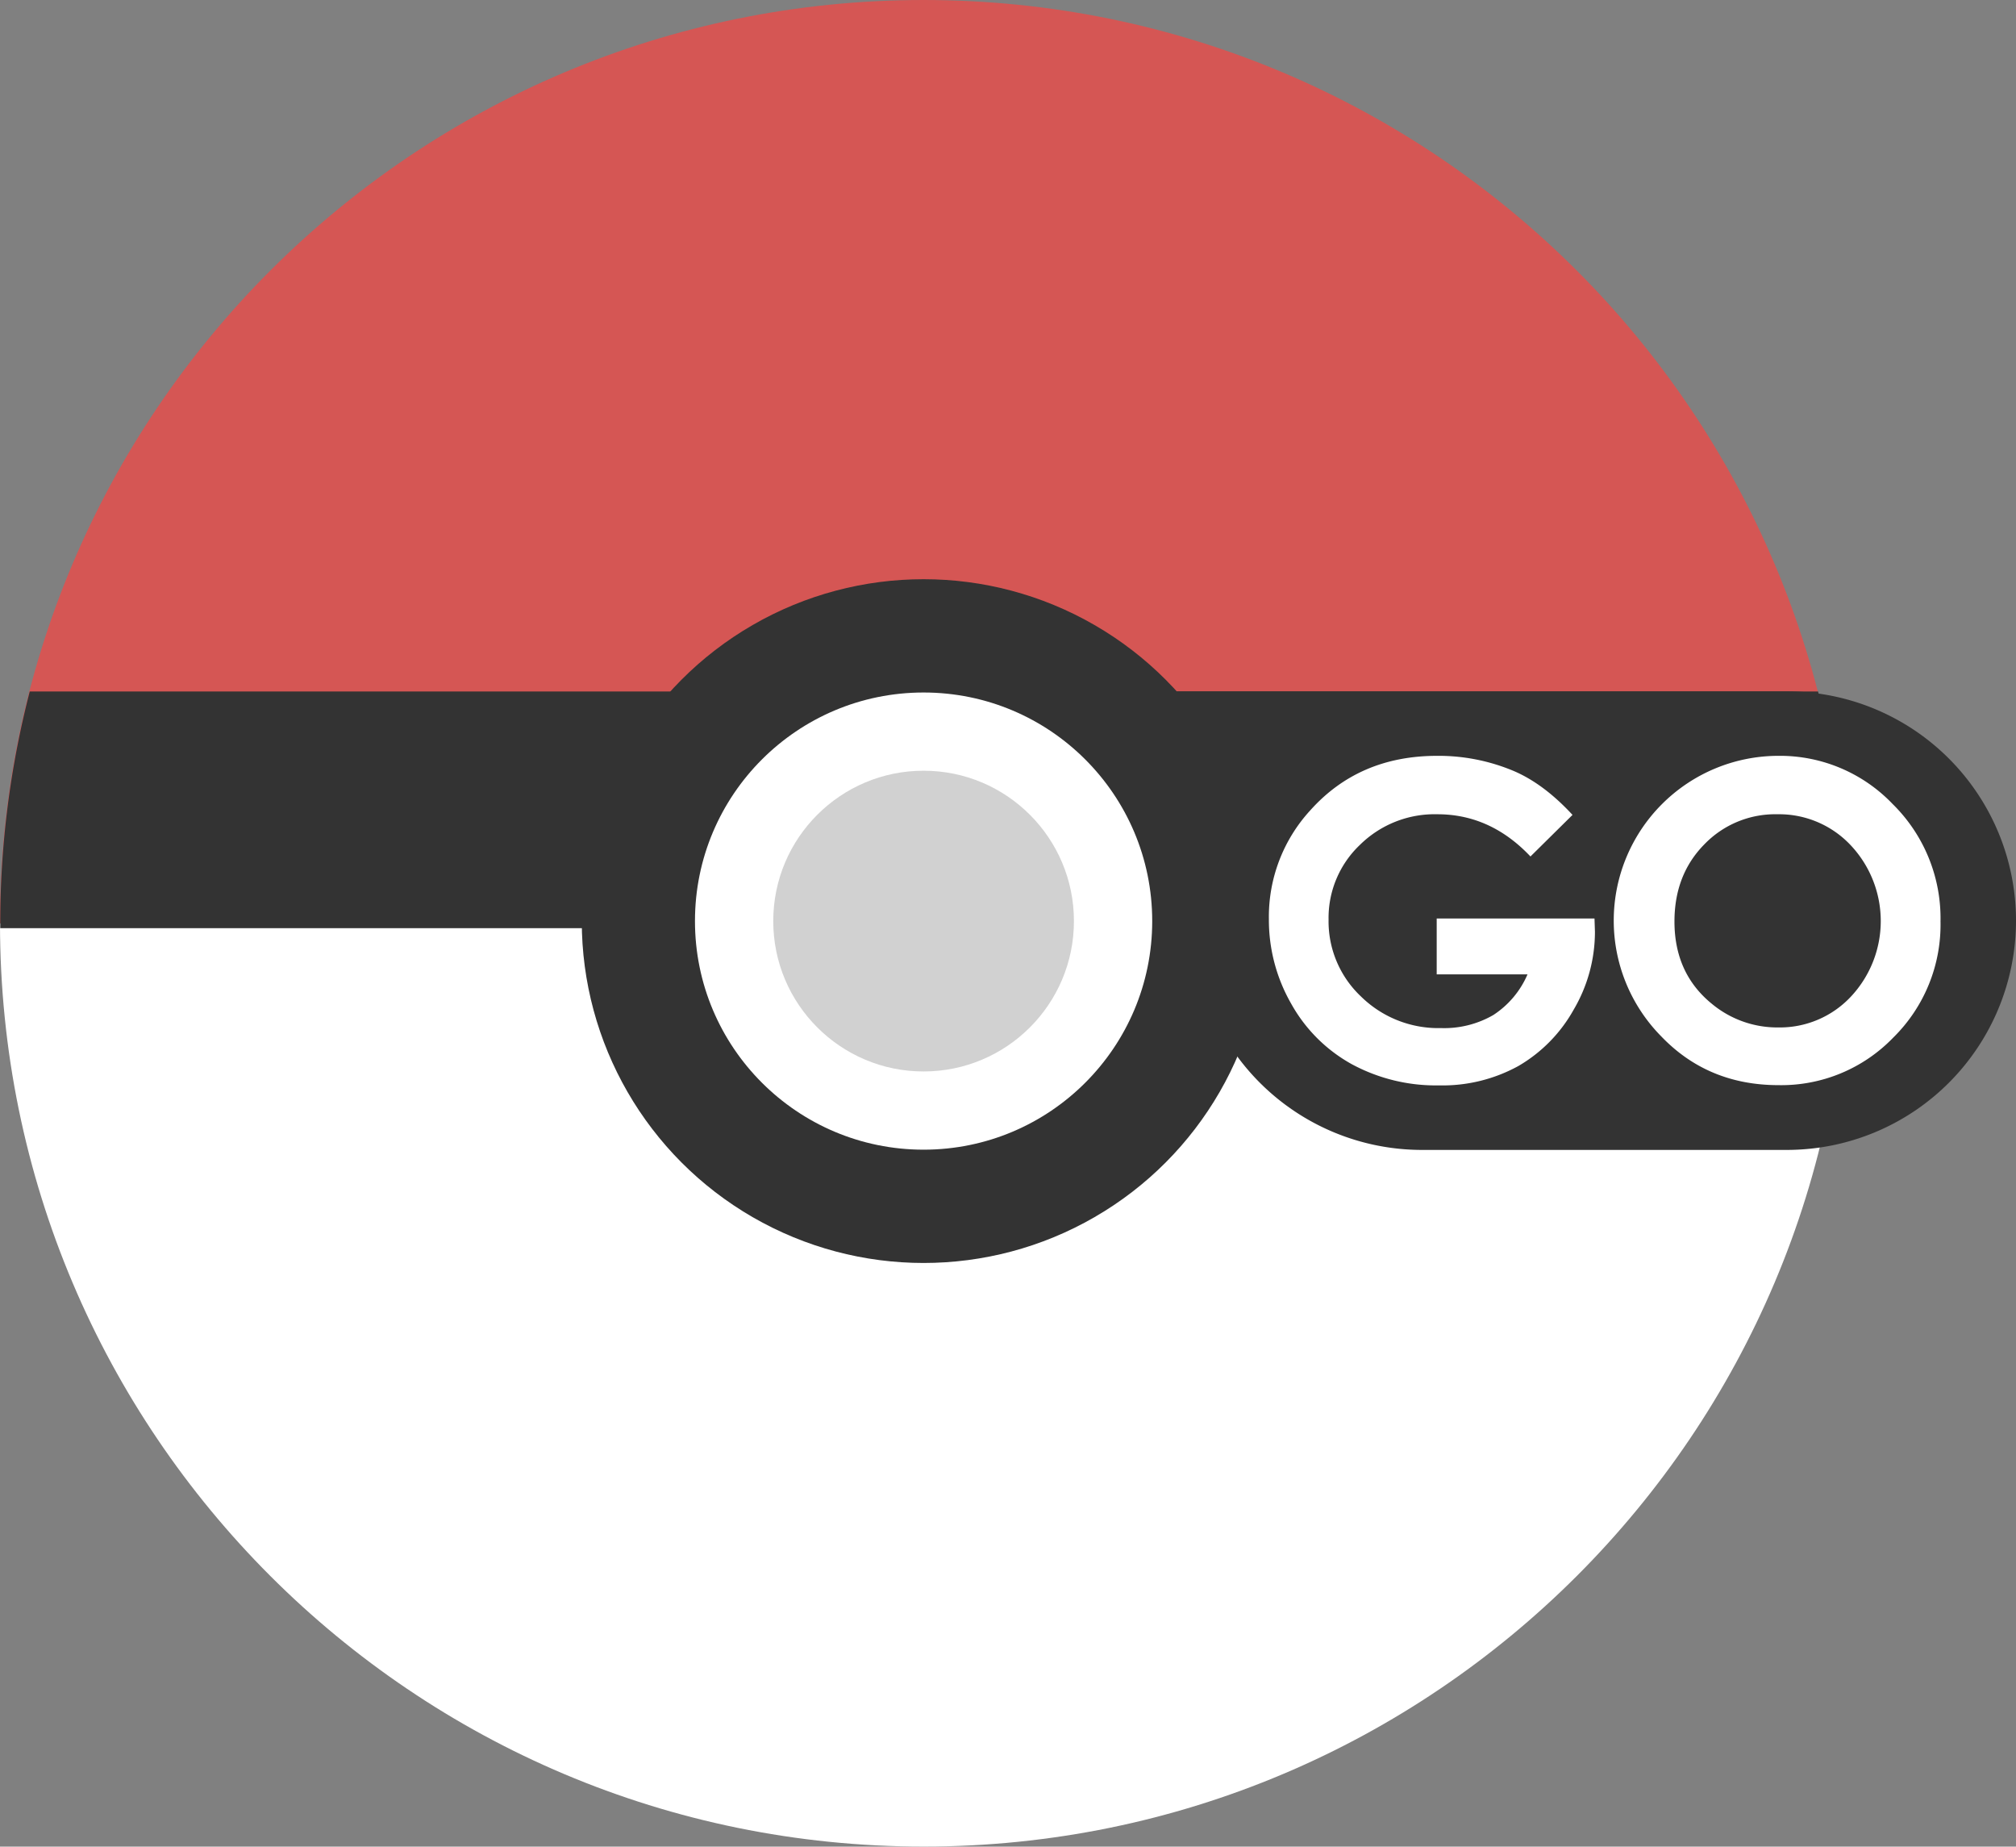 <svg id="Original" xmlns="http://www.w3.org/2000/svg" viewBox="0 0 505.27 462.73"><rect x="0" y="0" width="505.27" height="462.73" fill="#808080" stroke="none"/><defs><style>.cls-1{fill:#fff;}.cls-2{fill:#d55654;}.cls-3{fill:#333;}.cls-4{fill:#d1d1d1;}</style></defs><title>logoLight</title><g id="Camada_7" data-name="Camada 7"><path class="cls-1" d="M466.5,264.08v0c0,127.78-103.64,231.37-231.48,231.37S3.54,391.88,3.54,264.1v0h463Z" transform="translate(-3.54 -32.73)"/><path class="cls-2" d="M466.5,264.08C466.49,136.31,362.86,32.73,235,32.73S3.55,136.31,3.54,264.08h463Z" transform="translate(-3.54 -32.73)"/></g><path class="cls-3" d="M11,206A231.66,231.66,0,0,0,3.6,264.1c0,0.41,0,.81,0,1.22H150.12c0-.6,0-1.19,0-1.8A84.18,84.18,0,0,1,172.26,206H11Zm448.24,0H296.78A84.18,84.18,0,0,1,319,263.52c0,0.6,0,1.2,0,1.8H466.55c0-.41,0-0.81,0-1.22A231.66,231.66,0,0,0,459.2,206Z" transform="translate(-3.54 -32.73)"/><circle class="cls-3" cx="231.48" cy="230.81" r="85.67"/><ellipse class="cls-1" cx="231.48" cy="230.81" rx="57.3" ry="57.28"/><circle class="cls-4" cx="231.48" cy="230.81" r="37.68"/><path class="cls-3" d="M298.42,206a84.38,84.38,0,0,1,15.17,23.49,57.18,57.18,0,0,0-11.11,33.94h0a57.45,57.45,0,0,0,57.45,57.45h91.43a57.45,57.45,0,0,0,57.45-57.45h0a57.45,57.45,0,0,0-57.45-57.45H298.42Z" transform="translate(-3.54 -32.73)"/><g id="GO"><path class="cls-1" d="M397.66,236.93l-10.54,10.42q-10-10.58-23.32-10.58a26.66,26.66,0,0,0-19.44,7.69,25.22,25.22,0,0,0-7.84,18.7,25.87,25.87,0,0,0,8.13,19.28,27.66,27.66,0,0,0,20.06,7.91,24.61,24.61,0,0,0,13.08-3.26,22.93,22.93,0,0,0,8.59-10.2H363.62v-14h39.55l0.11,3.31a38.45,38.45,0,0,1-5.34,19.55,37.34,37.34,0,0,1-13.84,14.1,39.46,39.46,0,0,1-19.93,4.86,44.3,44.3,0,0,1-21.83-5.31,38.88,38.88,0,0,1-15.18-15.14A42.21,42.21,0,0,1,321.56,263a39.41,39.41,0,0,1,10.31-27.14q12.24-13.73,31.85-13.73a48.56,48.56,0,0,1,19.19,3.79Q390.45,229.13,397.66,236.93Z" transform="translate(-3.54 -32.73)"/><path class="cls-1" d="M449.2,222.13a39.05,39.05,0,0,1,28.69,12.07,40.17,40.17,0,0,1,12,29.43,39.71,39.71,0,0,1-11.85,29.11,39,39,0,0,1-28.74,11.91q-17.7,0-29.41-12.23A41.29,41.29,0,0,1,449.2,222.13ZM449,236.77a24.68,24.68,0,0,0-18.35,7.59q-7.44,7.59-7.44,19.28,0,13,9.36,20.62a25.68,25.68,0,0,0,16.69,5.93,24.38,24.38,0,0,0,18.14-7.69,27.71,27.71,0,0,0-.05-38A24.61,24.61,0,0,0,449,236.77Z" transform="translate(-3.54 -32.73)"/></g></svg>